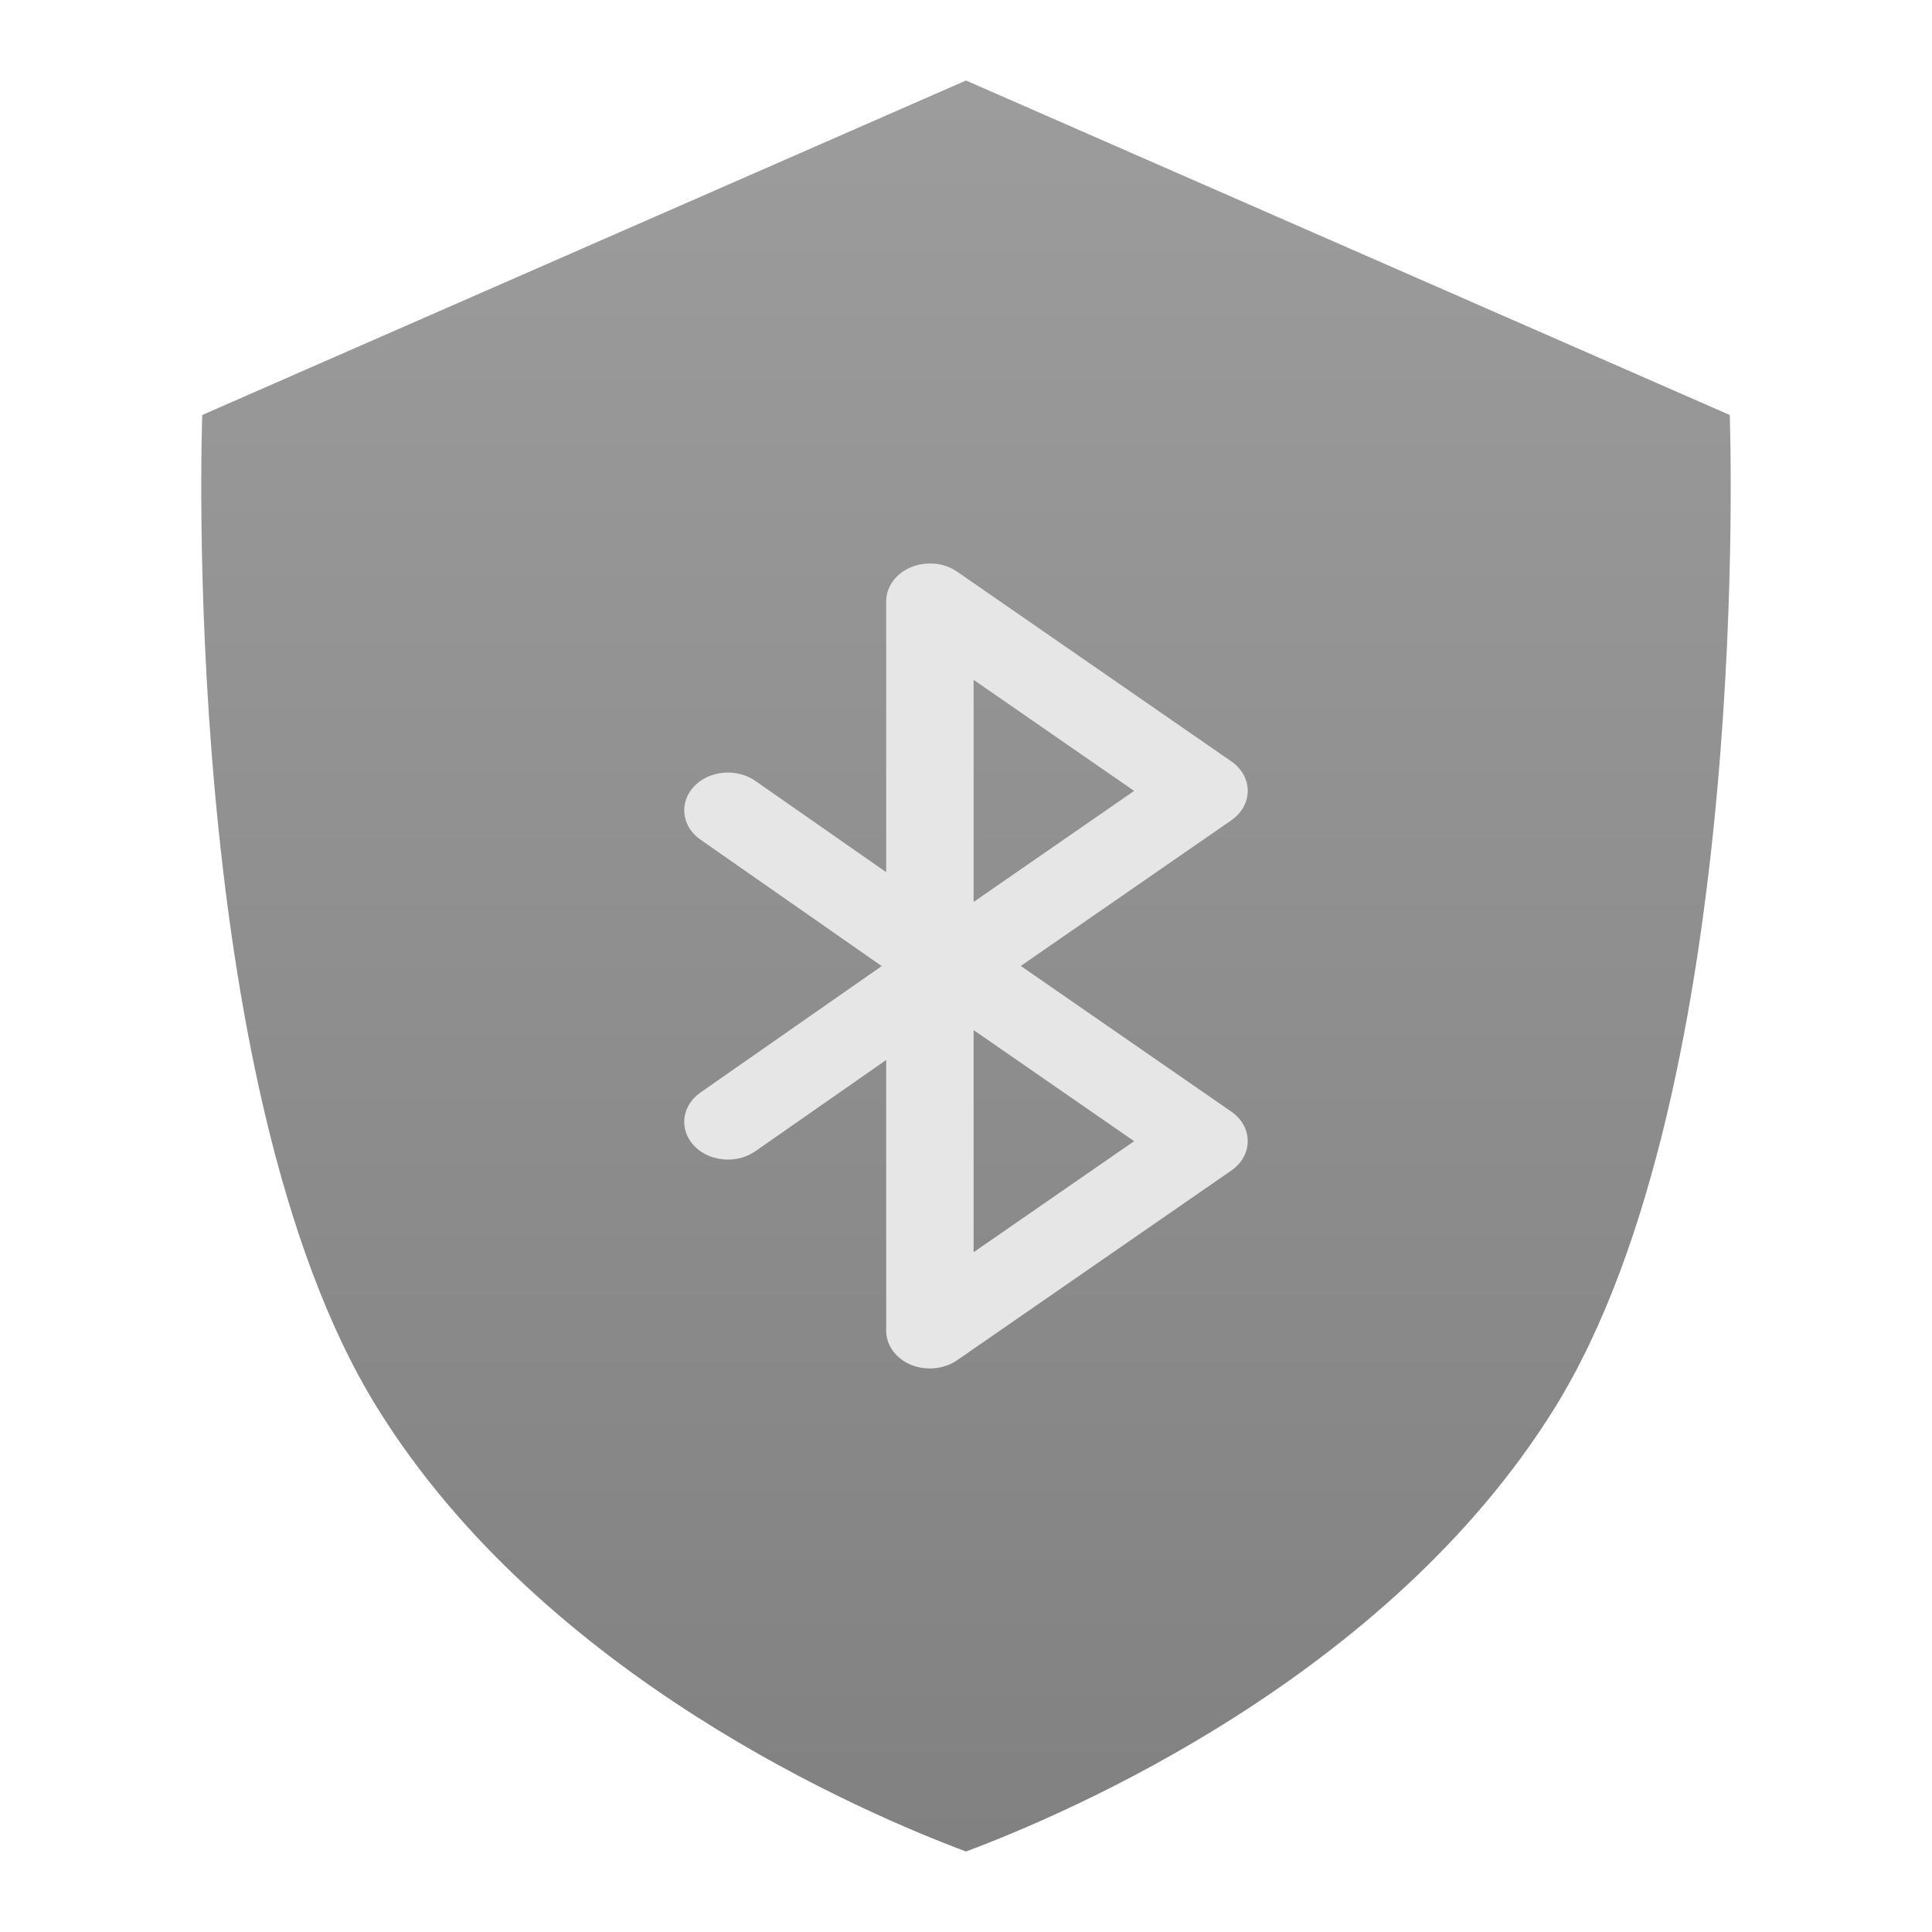 <?xml version="1.0" encoding="UTF-8"?>
<svg id="svg18" version="1.1" viewBox="0 0 48 48" xmlns="http://www.w3.org/2000/svg" xmlns:xlink="http://www.w3.org/1999/xlink">
 <defs id="defs22">
  <linearGradient id="linearGradient851" x1="24" x2="24" y1="46" y2="2.16" gradientUnits="userSpaceOnUse">
   <stop id="stop845" style="stop-color:#818181" offset="0"/>
   <stop id="stop847" style="stop-color:#9c9c9c" offset="1"/>
  </linearGradient>
 </defs>
 <path id="path1021" d="m24 2-18.975 8.31s-0.618 16.664 4.351 24.673c4.145 6.681 12.081 10.066 14.624 11.017 2.543-0.951 10.479-4.336 14.624-11.017 4.969-8.009 4.351-24.673 4.351-24.673z" style="fill:url(#linearGradient851);paint-order:stroke fill markers"/>
 <path id="path9" d="m23.227 14.006c-0.2-0.019-0.406 0.008-0.594 0.087-0.376 0.156-0.616 0.485-0.616 0.845v6.731l-3.249-2.267c-0.466-0.325-1.15-0.263-1.527 0.139-0.377 0.403-0.305 0.994 0.161 1.319l4.504 3.142-4.504 3.142c-0.466 0.325-0.538 0.915-0.161 1.318 0.215 0.229 0.529 0.348 0.846 0.348 0.24 0 0.48-0.069 0.681-0.209l3.249-2.266v6.728c0 0.361 0.24 0.689 0.616 0.845 0.15 0.062 0.311 0.091 0.471 0.091 0.242 0 0.482-0.07 0.678-0.206l6.811-4.712c0.257-0.178 0.407-0.447 0.407-0.731 0-0.284-0.15-0.553-0.407-0.731l-5.232-3.62 5.232-3.62c0.257-0.178 0.407-0.447 0.407-0.731 0-0.284-0.15-0.553-0.407-0.731l-6.811-4.712c-0.163-0.113-0.355-0.181-0.555-0.201zm0.962 2.884 3.988 2.76-3.988 2.759zm0 8.702 3.988 2.76-3.988 2.759z" style="fill:#e6e6e6;stroke-width:.098"/>
</svg>
